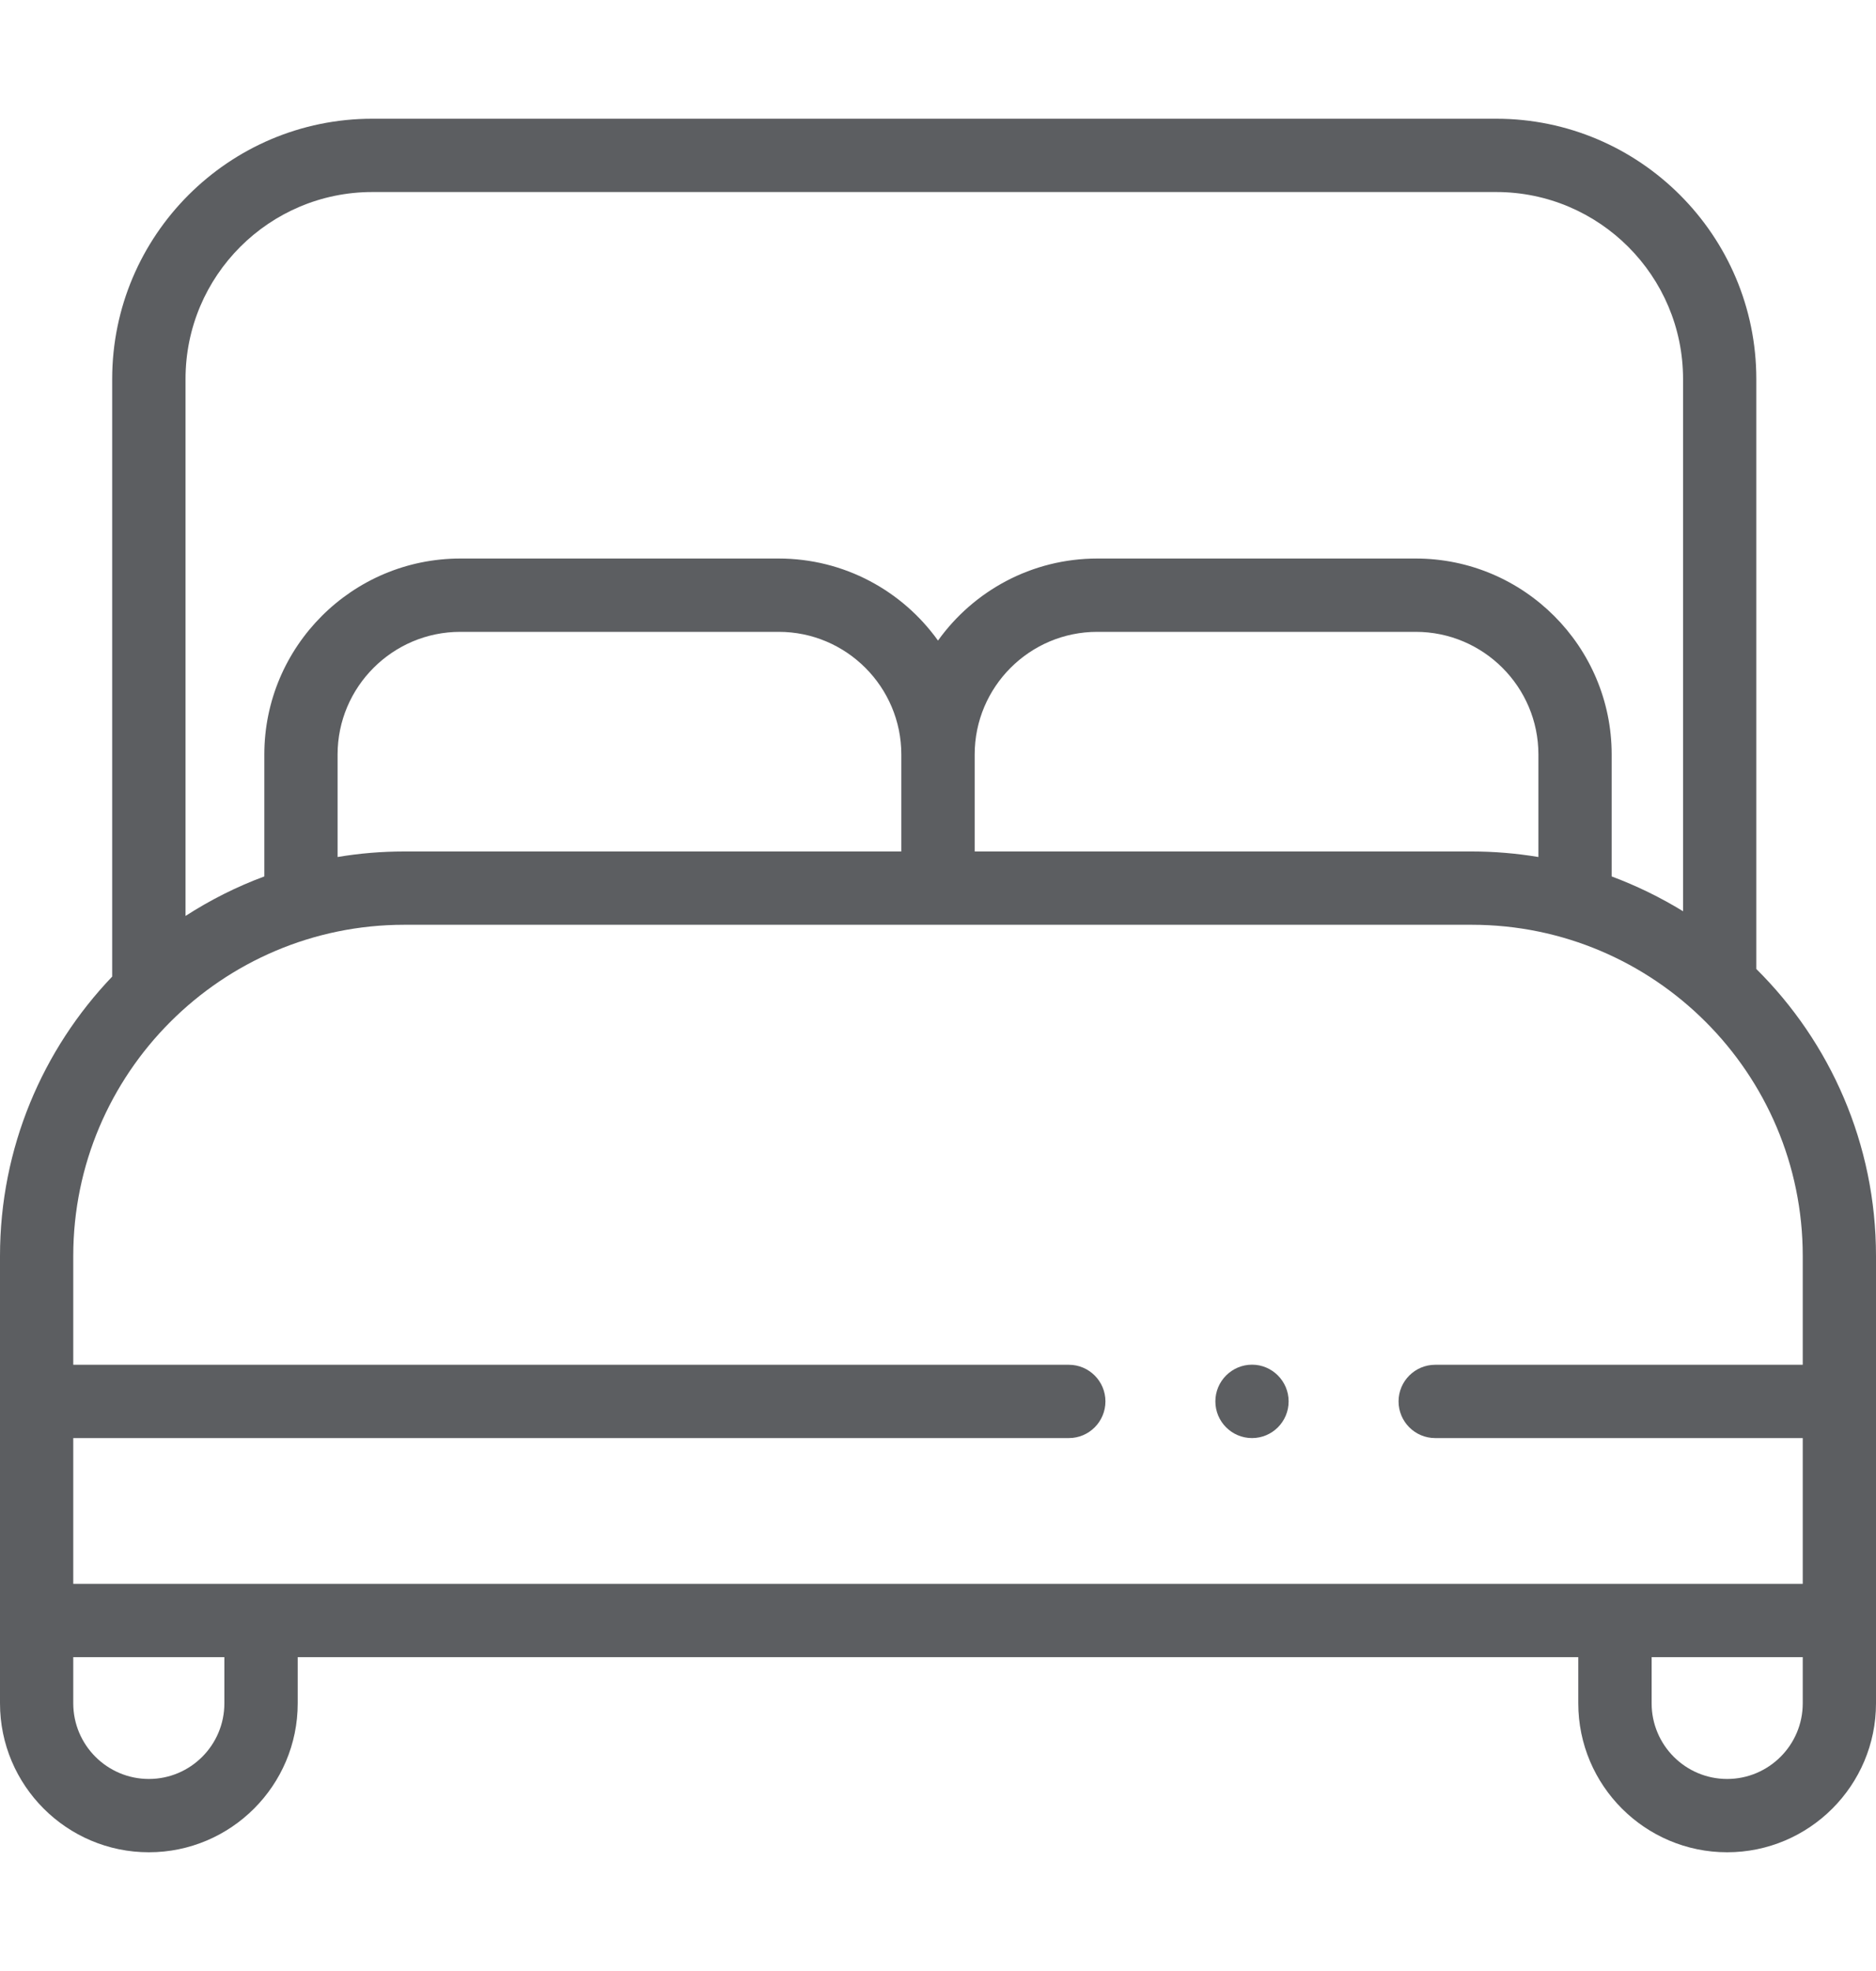 <svg width="20" height="21" viewBox="0 0 20 21" fill="none" xmlns="http://www.w3.org/2000/svg">
<path d="M18.724 10.324V4.038C18.724 2.509 17.48 1.265 15.951 1.265H3.969C2.44 1.265 1.196 2.509 1.196 4.038V10.405C0.456 11.179 0 12.228 0 13.382V18.148C0 19.023 0.712 19.735 1.587 19.735C2.462 19.735 3.174 19.023 3.174 18.148V17.656H16.826V18.148C16.826 19.023 17.538 19.735 18.413 19.735C19.288 19.735 20 19.023 20 18.148V13.382C20 12.188 19.512 11.105 18.724 10.324ZM3.969 2.046H15.951C17.049 2.046 17.943 2.939 17.943 4.038V9.709C17.702 9.561 17.447 9.437 17.182 9.338V8.039C17.182 6.888 16.245 5.951 15.094 5.951H11.698C10.999 5.951 10.379 6.296 10 6.825C9.621 6.296 9.001 5.951 8.302 5.951H4.907C3.755 5.951 2.818 6.888 2.818 8.039V9.338C2.523 9.447 2.241 9.589 1.978 9.759V4.038C1.977 2.939 2.871 2.046 3.969 2.046ZM4.31 9.072C4.068 9.072 3.831 9.092 3.599 9.131V8.039C3.599 7.319 4.186 6.732 4.907 6.732H8.302C9.023 6.732 9.609 7.319 9.609 8.039V9.072H4.31V9.072ZM10.391 8.039C10.391 7.318 10.977 6.732 11.698 6.732H15.093C15.814 6.732 16.401 7.318 16.401 8.039V9.131C16.166 9.092 15.928 9.072 15.69 9.072H10.391V8.039ZM4.31 9.853H15.69C17.636 9.853 19.219 11.436 19.219 13.382V14.541H15.301C15.085 14.541 14.91 14.716 14.91 14.931C14.91 15.147 15.085 15.322 15.301 15.322H19.219V16.875H0.781V15.322H11.395C11.61 15.322 11.785 15.147 11.785 14.931C11.785 14.716 11.61 14.541 11.395 14.541H0.781V13.382C0.781 11.436 2.364 9.853 4.31 9.853ZM2.392 18.148C2.392 18.593 2.031 18.954 1.587 18.954C1.143 18.954 0.781 18.593 0.781 18.148V17.656H2.392V18.148ZM18.413 18.954C17.969 18.954 17.608 18.593 17.608 18.148V17.656H19.219V18.148C19.219 18.593 18.857 18.954 18.413 18.954Z" fill="#5C5E61"/>
<path d="M13.348 15.322C13.563 15.322 13.738 15.147 13.738 14.931C13.738 14.716 13.563 14.54 13.348 14.54C13.132 14.54 12.957 14.716 12.957 14.931C12.957 15.147 13.132 15.322 13.348 15.322Z" fill="#5C5E61"/>
</svg>
